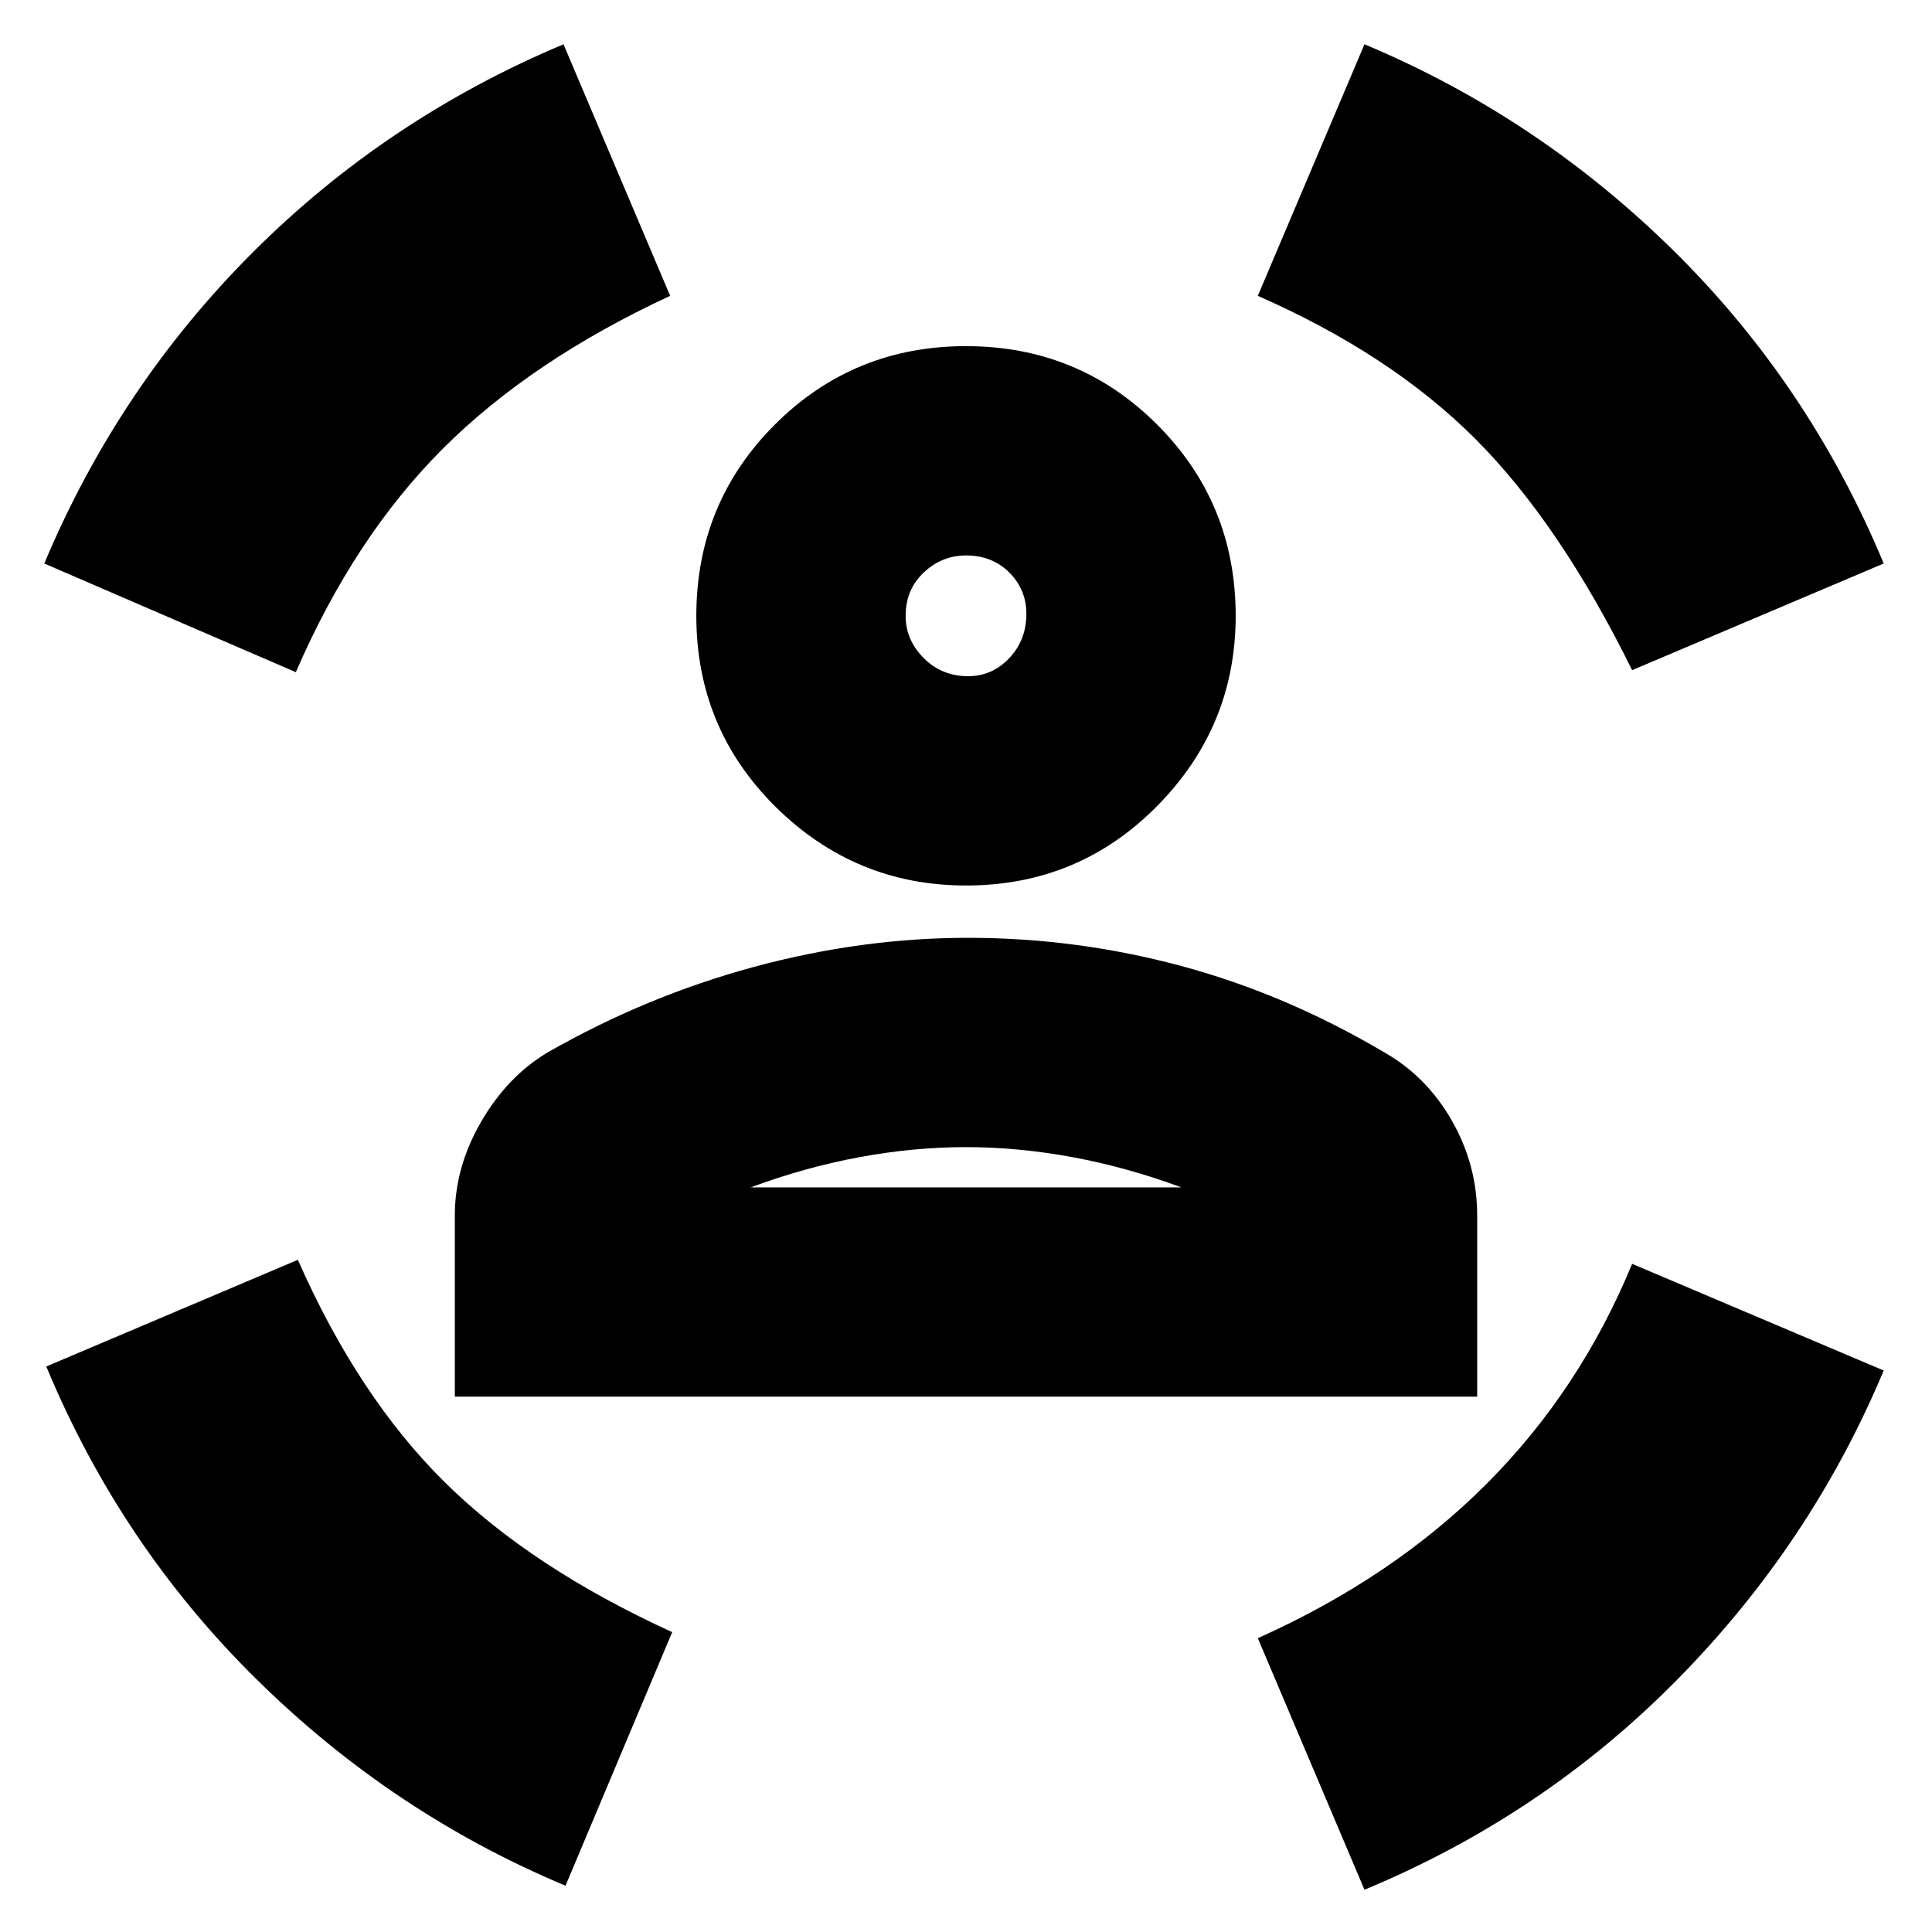 <svg xmlns="http://www.w3.org/2000/svg" height="24" width="24"><path d="M12 11q-1.375 0-2.363-.975Q8.65 9.05 8.65 7.65t.975-2.375Q10.6 4.3 12 4.3t2.375.975q.975.975.975 2.375 0 1.375-.975 2.362Q13.4 11 12 11Zm.025-2.6q.3 0 .513-.225.212-.225.212-.55 0-.3-.212-.513Q12.325 6.9 12 6.9q-.3 0-.525.212-.225.213-.225.538 0 .3.225.525.225.225.55.225ZM5.65 17.35V15.1q0-.6.325-1.162.325-.563.825-.863 1.225-.7 2.563-1.063 1.337-.362 2.662-.362 1.35 0 2.65.35 1.3.35 2.525 1.075.525.3.838.85.312.55.312 1.175v2.25Zm6.35-3.1q-.65 0-1.325.125-.675.125-1.35.375h5.35q-.675-.25-1.35-.375T12 14.25Zm8.275-5.925q-.9-1.825-1.95-2.875-1.05-1.05-2.7-1.775L16.95.55q2.15.9 3.838 2.562Q22.475 4.775 23.4 7Zm-16.6.025L.55 7q.925-2.2 2.588-3.863Q4.8 1.475 7 .55l1.325 3.125q-1.725.8-2.825 1.9-1.1 1.1-1.825 2.775Zm3.35 15.075q-2.15-.9-3.837-2.563Q1.5 19.2.575 16.975L3.7 15.65q.75 1.7 1.825 2.763Q6.6 19.475 8.35 20.275Zm9.925.05-1.325-3.125q1.675-.75 2.837-1.912 1.163-1.163 1.813-2.738l3.125 1.325q-.9 2.15-2.563 3.838-1.662 1.687-3.887 2.612ZM12 7.65Zm0 7.1h2.675-5.35H12Z"/></svg>